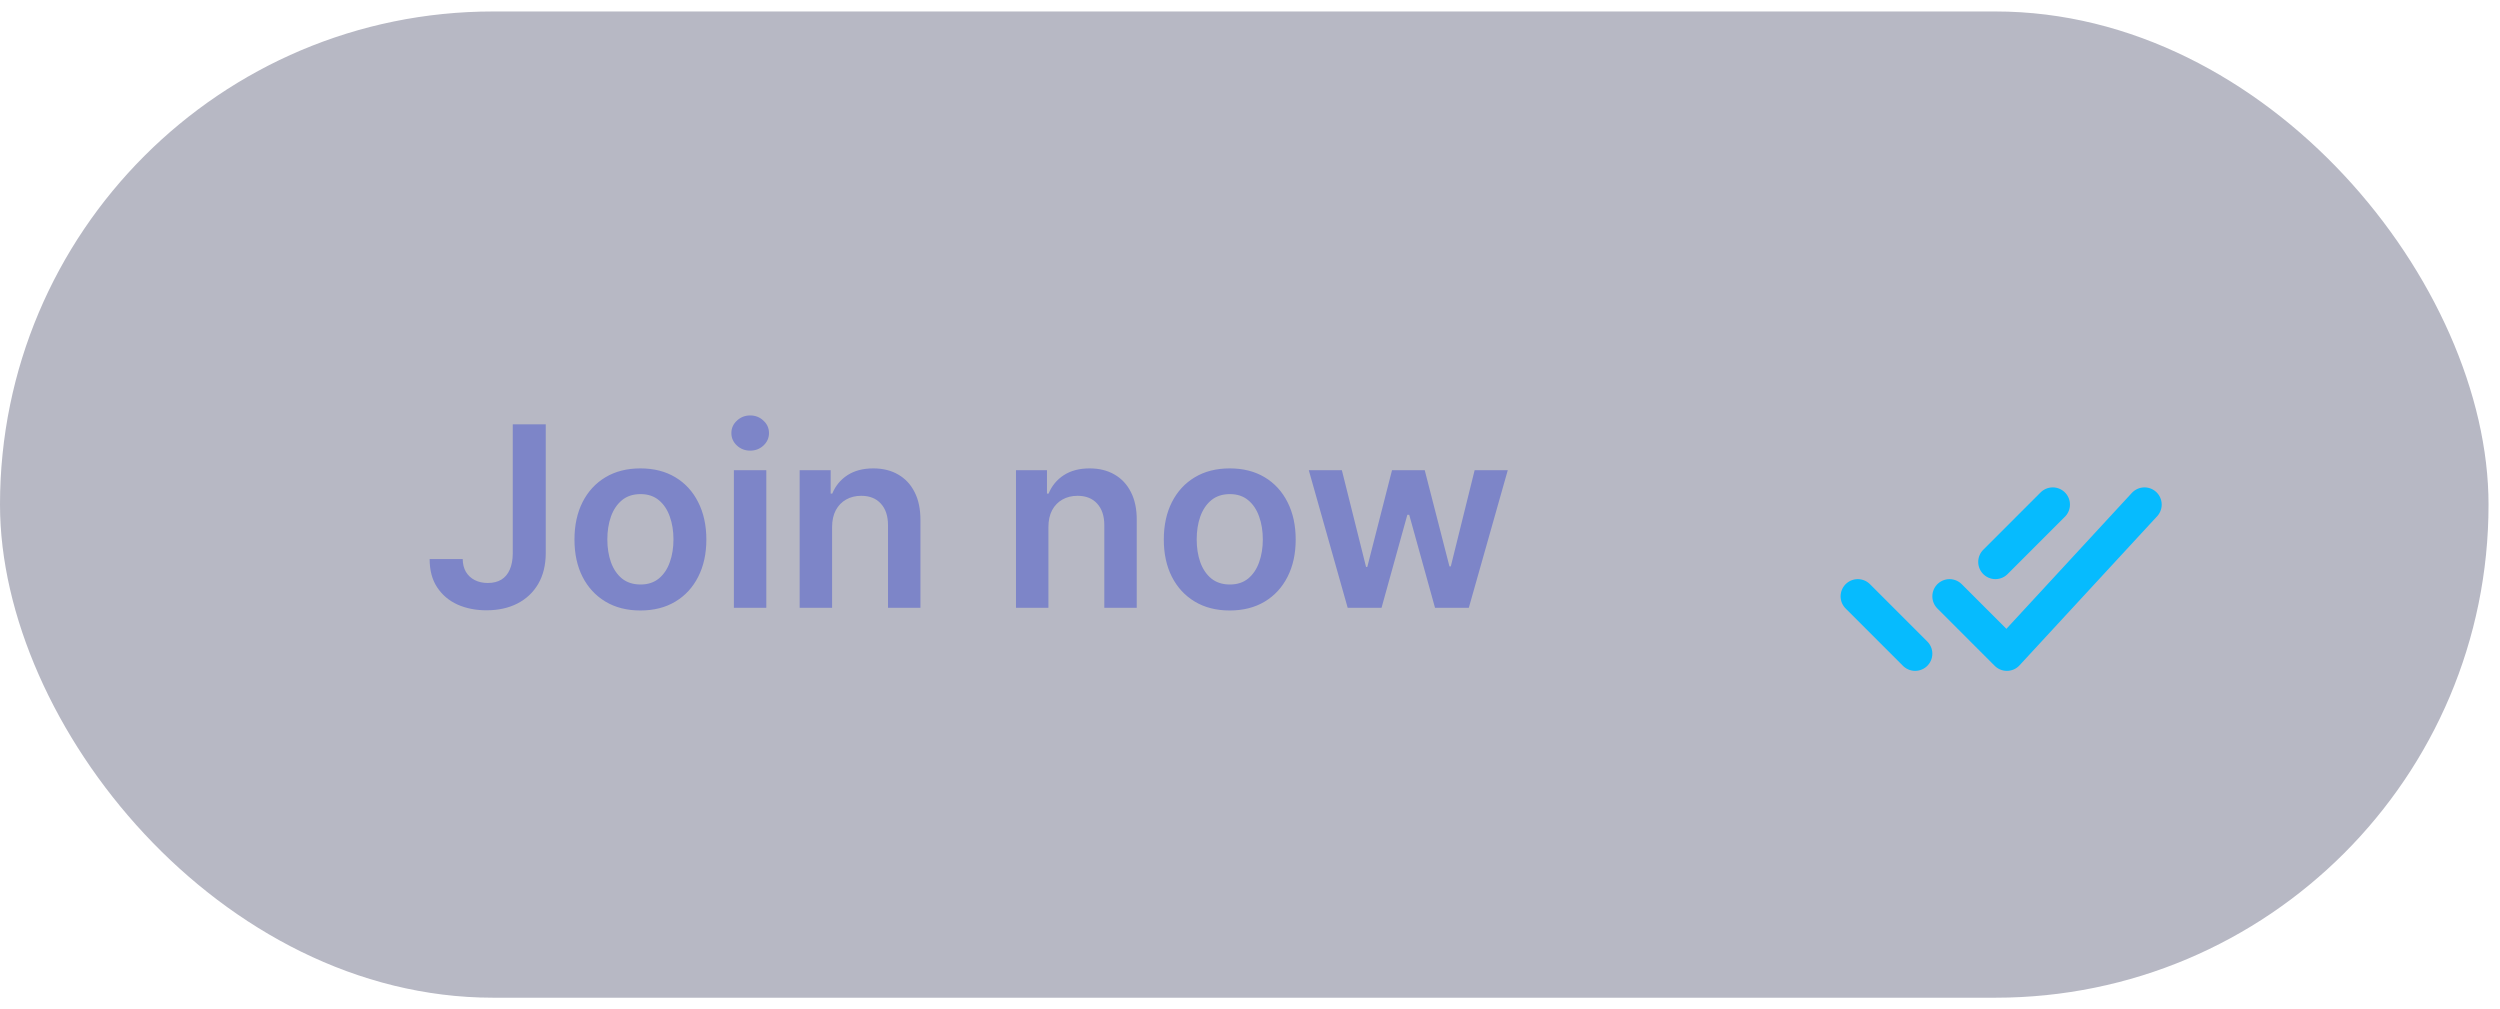 <svg width="109" height="44" viewBox="0 0 109 44" fill="none" xmlns="http://www.w3.org/2000/svg">
<rect y="0.5" width="108.5" height="43" rx="21.5" fill="#2D3154" fill-opacity="0.34"/>
<path d="M22.357 18.5H23.795V24.125C23.792 24.641 23.683 25.085 23.467 25.457C23.251 25.827 22.949 26.112 22.561 26.312C22.175 26.51 21.726 26.609 21.213 26.609C20.744 26.609 20.322 26.526 19.947 26.359C19.575 26.19 19.279 25.94 19.061 25.609C18.842 25.279 18.732 24.867 18.732 24.375H20.174C20.176 24.591 20.223 24.777 20.314 24.934C20.408 25.09 20.537 25.21 20.701 25.293C20.865 25.376 21.054 25.418 21.268 25.418C21.499 25.418 21.696 25.37 21.857 25.273C22.019 25.174 22.141 25.029 22.225 24.836C22.311 24.643 22.355 24.406 22.357 24.125V18.5ZM27.922 26.617C27.336 26.617 26.828 26.488 26.398 26.23C25.969 25.973 25.635 25.612 25.398 25.148C25.164 24.685 25.047 24.143 25.047 23.523C25.047 22.904 25.164 22.361 25.398 21.895C25.635 21.428 25.969 21.066 26.398 20.809C26.828 20.551 27.336 20.422 27.922 20.422C28.508 20.422 29.016 20.551 29.445 20.809C29.875 21.066 30.207 21.428 30.441 21.895C30.678 22.361 30.797 22.904 30.797 23.523C30.797 24.143 30.678 24.685 30.441 25.148C30.207 25.612 29.875 25.973 29.445 26.23C29.016 26.488 28.508 26.617 27.922 26.617ZM27.93 25.484C28.247 25.484 28.513 25.397 28.727 25.223C28.94 25.046 29.099 24.809 29.203 24.512C29.31 24.215 29.363 23.884 29.363 23.52C29.363 23.152 29.31 22.82 29.203 22.523C29.099 22.224 28.94 21.986 28.727 21.809C28.513 21.631 28.247 21.543 27.93 21.543C27.604 21.543 27.333 21.631 27.117 21.809C26.904 21.986 26.744 22.224 26.637 22.523C26.533 22.82 26.48 23.152 26.48 23.52C26.48 23.884 26.533 24.215 26.637 24.512C26.744 24.809 26.904 25.046 27.117 25.223C27.333 25.397 27.604 25.484 27.93 25.484ZM31.997 26.5V20.5H33.411V26.5H31.997ZM32.708 19.648C32.484 19.648 32.291 19.574 32.13 19.426C31.968 19.275 31.888 19.094 31.888 18.883C31.888 18.669 31.968 18.488 32.13 18.34C32.291 18.189 32.484 18.113 32.708 18.113C32.935 18.113 33.127 18.189 33.286 18.34C33.448 18.488 33.528 18.669 33.528 18.883C33.528 19.094 33.448 19.275 33.286 19.426C33.127 19.574 32.935 19.648 32.708 19.648ZM36.279 22.984V26.5H34.865V20.5H36.217V21.52H36.287C36.425 21.184 36.645 20.917 36.947 20.719C37.252 20.521 37.628 20.422 38.076 20.422C38.49 20.422 38.851 20.51 39.158 20.688C39.468 20.865 39.708 21.121 39.877 21.457C40.049 21.793 40.133 22.201 40.131 22.68V26.5H38.717V22.898C38.717 22.497 38.613 22.184 38.404 21.957C38.199 21.73 37.913 21.617 37.549 21.617C37.301 21.617 37.081 21.672 36.889 21.781C36.699 21.888 36.549 22.043 36.44 22.246C36.333 22.449 36.279 22.695 36.279 22.984ZM45.711 22.984V26.5H44.297V20.5H45.648V21.52H45.719C45.857 21.184 46.077 20.917 46.379 20.719C46.684 20.521 47.06 20.422 47.508 20.422C47.922 20.422 48.283 20.51 48.59 20.688C48.9 20.865 49.139 21.121 49.309 21.457C49.48 21.793 49.565 22.201 49.562 22.68V26.5H48.148V22.898C48.148 22.497 48.044 22.184 47.836 21.957C47.63 21.73 47.345 21.617 46.98 21.617C46.733 21.617 46.513 21.672 46.32 21.781C46.13 21.888 45.98 22.043 45.871 22.246C45.764 22.449 45.711 22.695 45.711 22.984ZM53.617 26.617C53.031 26.617 52.523 26.488 52.094 26.23C51.664 25.973 51.331 25.612 51.094 25.148C50.859 24.685 50.742 24.143 50.742 23.523C50.742 22.904 50.859 22.361 51.094 21.895C51.331 21.428 51.664 21.066 52.094 20.809C52.523 20.551 53.031 20.422 53.617 20.422C54.203 20.422 54.711 20.551 55.141 20.809C55.57 21.066 55.902 21.428 56.137 21.895C56.374 22.361 56.492 22.904 56.492 23.523C56.492 24.143 56.374 24.685 56.137 25.148C55.902 25.612 55.57 25.973 55.141 26.23C54.711 26.488 54.203 26.617 53.617 26.617ZM53.625 25.484C53.943 25.484 54.208 25.397 54.422 25.223C54.635 25.046 54.794 24.809 54.898 24.512C55.005 24.215 55.059 23.884 55.059 23.52C55.059 23.152 55.005 22.82 54.898 22.523C54.794 22.224 54.635 21.986 54.422 21.809C54.208 21.631 53.943 21.543 53.625 21.543C53.3 21.543 53.029 21.631 52.812 21.809C52.599 21.986 52.439 22.224 52.332 22.523C52.228 22.82 52.176 23.152 52.176 23.52C52.176 23.884 52.228 24.215 52.332 24.512C52.439 24.809 52.599 25.046 52.812 25.223C53.029 25.397 53.3 25.484 53.625 25.484ZM58.759 26.5L57.063 20.5H58.505L59.56 24.719H59.614L60.692 20.5H62.118L63.196 24.695H63.255L64.294 20.5H65.739L64.04 26.5H62.567L61.442 22.445H61.36L60.235 26.5H58.759Z" fill="#7D85C8"/>
<path d="M81 26L83.5 28.5M87 24.5L89.5 22M85 26L87.5 28.5L93.5 22" stroke="#06BBFE" stroke-width="1.5" stroke-linecap="round" stroke-linejoin="round"/>
</svg>
